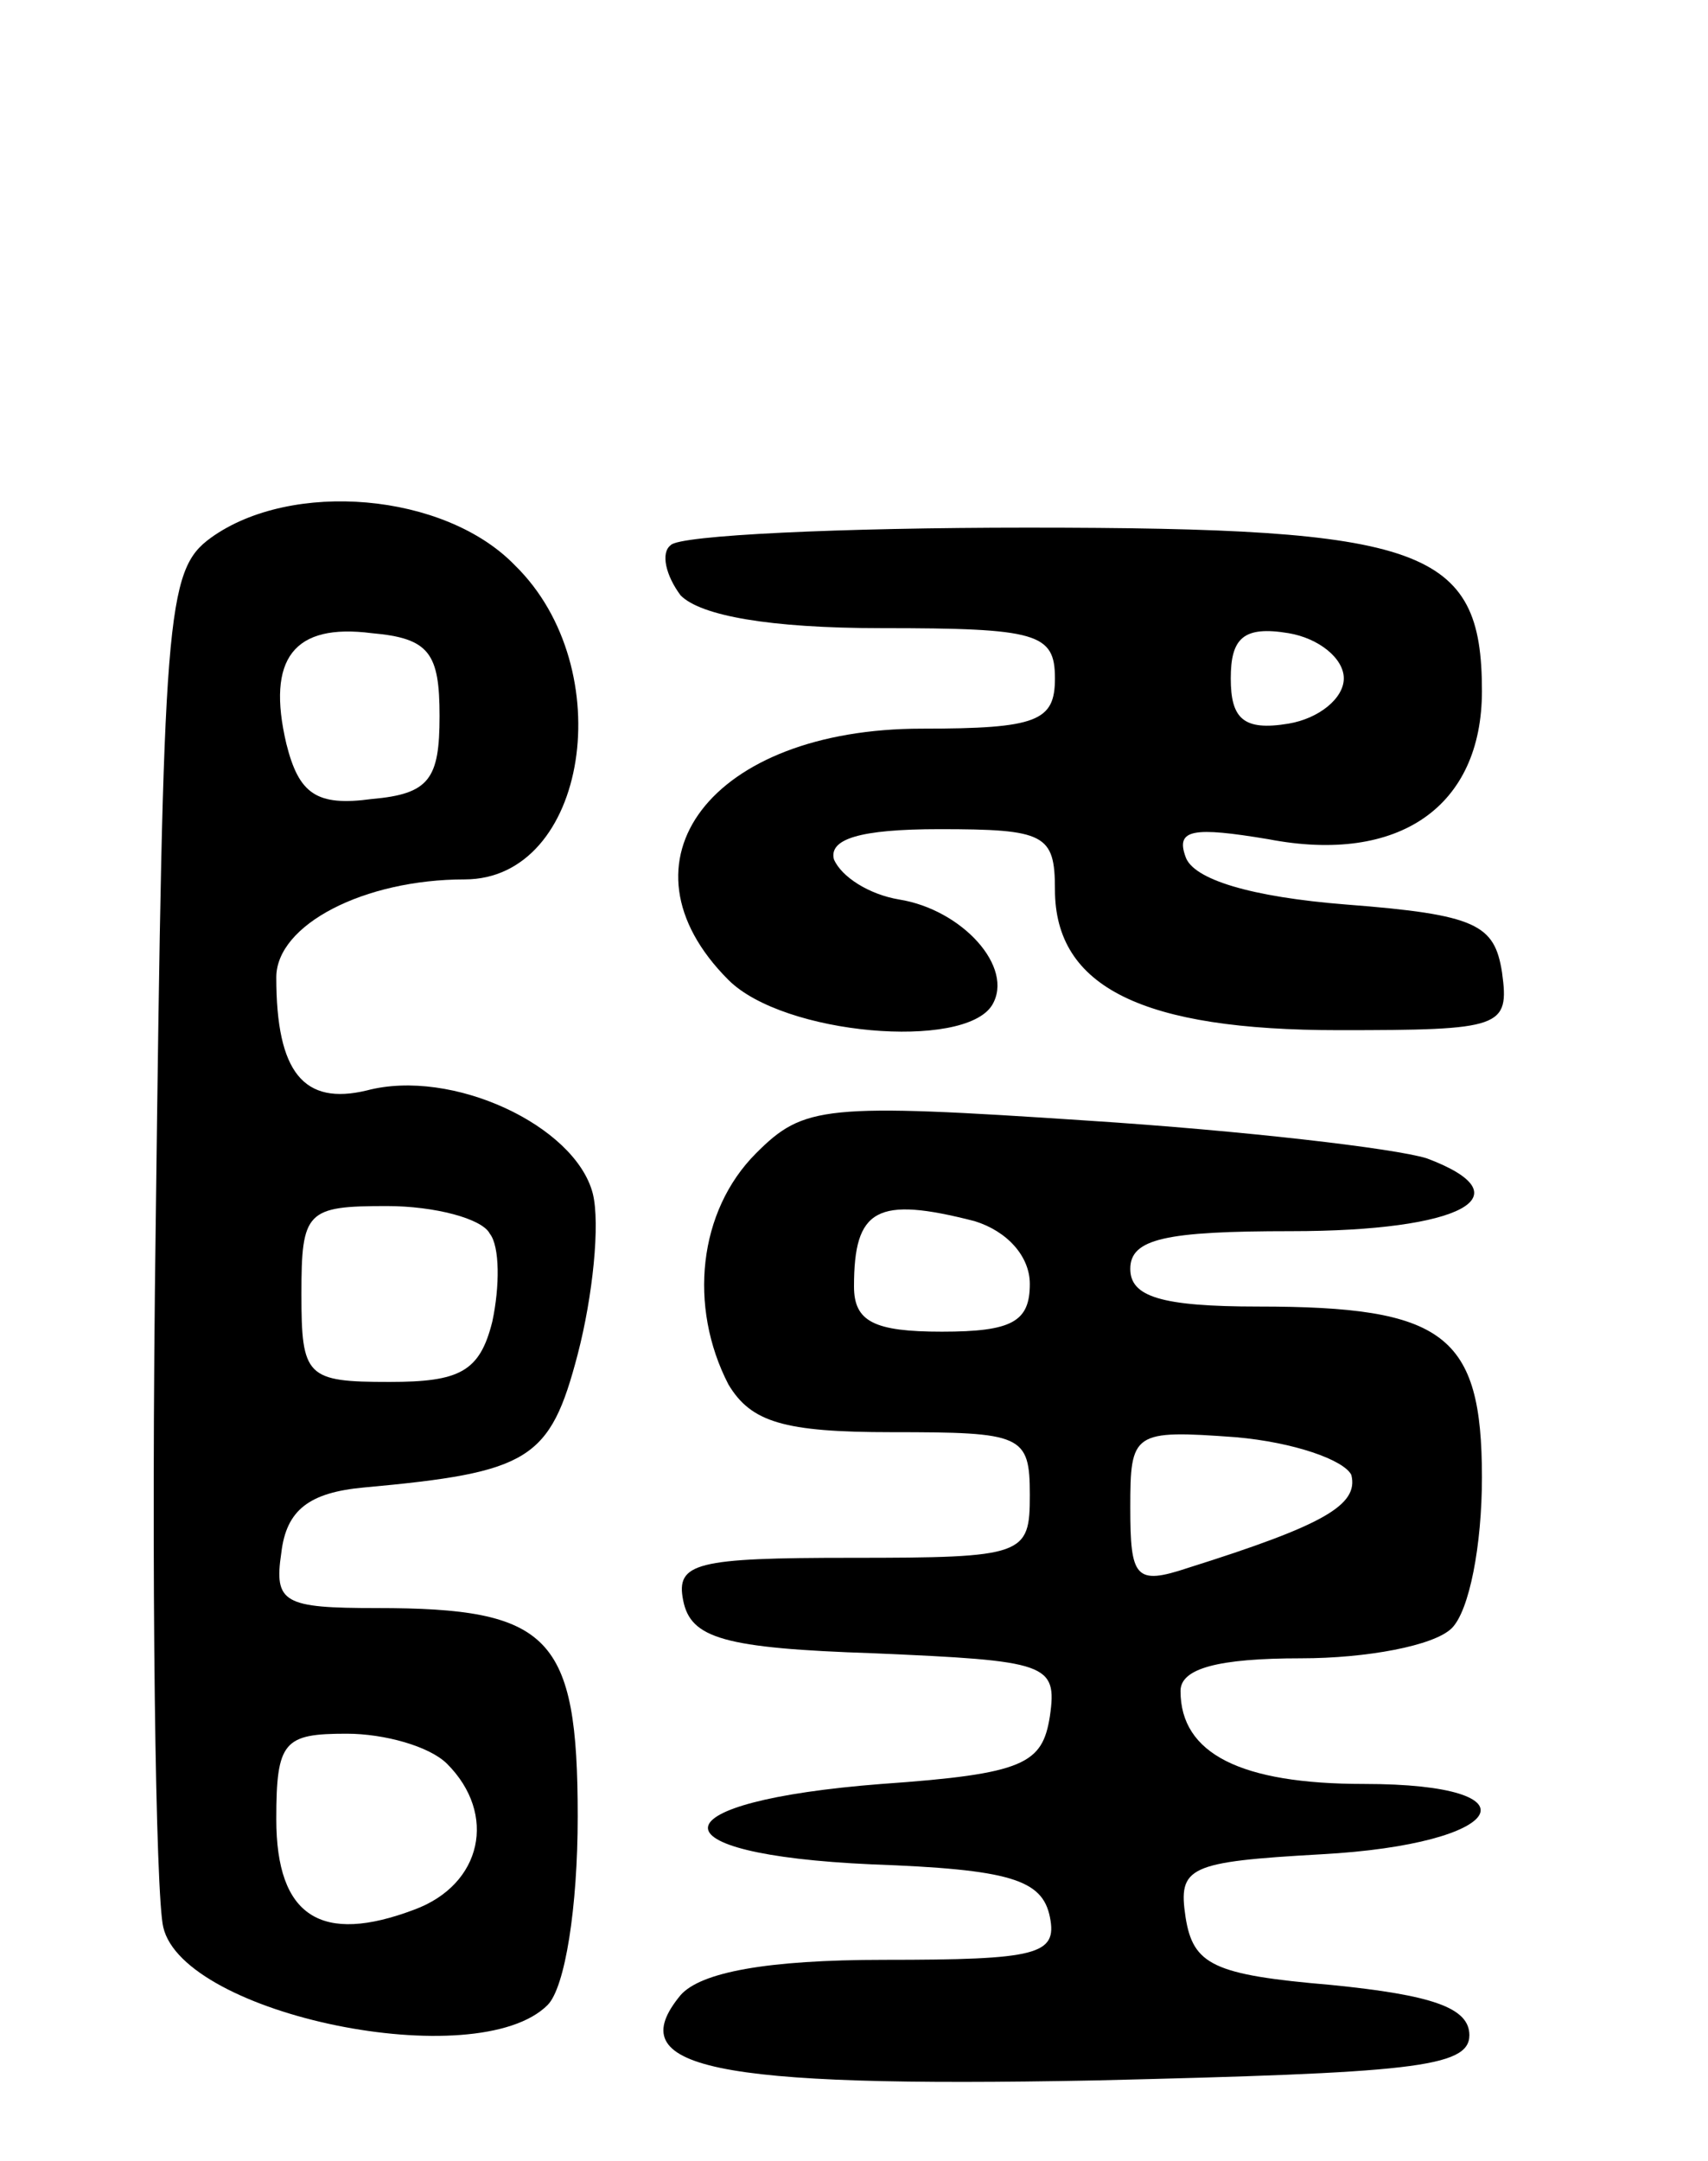 <svg version="1.0" xmlns="http://www.w3.org/2000/svg"
 width="68pt" height="86pt" viewBox="0 0 68 86"
 preserveAspectRatio="xMidYMid meet">
<g transform="translate(0,86) scale(0.1,-0.1)"
fill="#000000" stroke="none">
<path d="M84 646 c-18 -13 -19 -30 -22 -273 -2 -142 0 -268 3 -280 8 -35 125
-59 153 -31 7 7 12 39 12 75 0 72 -11 83 -80 83 -37 0 -41 2 -38 22 2 17 11
24 33 26 66 6 74 11 85 53 6 23 9 52 6 64 -7 27 -56 50 -90 41 -25 -6 -36 7
-36 45 0 21 35 39 75 39 49 0 62 84 20 125 -28 29 -89 34 -121 11z m91 -71 c0
-25 -4 -31 -27 -33 -22 -3 -29 2 -34 22 -8 34 3 48 34 44 23 -2 27 -8 27 -33z
m20 -206 c4 -5 4 -21 1 -35 -5 -20 -13 -24 -41 -24 -33 0 -35 2 -35 35 0 33 2
35 34 35 19 0 38 -5 41 -11z m-17 -211 c20 -20 14 -48 -13 -58 -37 -14 -55 -3
-55 36 0 31 3 34 28 34 15 0 33 -5 40 -12z"/>
<path d="M267 643 c-4 -3 -2 -12 4 -20 8 -8 35 -13 80 -13 62 0 69 -2 69 -20
0 -17 -7 -20 -53 -20 -84 0 -124 -53 -77 -100 22 -22 94 -28 105 -10 9 15 -12
38 -37 42 -12 2 -23 9 -26 16 -2 8 10 12 42 12 42 0 46 -2 46 -24 0 -39 35
-56 113 -56 65 0 68 1 65 23 -3 19 -10 23 -62 27 -38 3 -61 10 -64 19 -4 11 3
12 33 7 52 -10 85 13 85 59 0 57 -23 65 -181 65 -74 0 -139 -3 -142 -7z m268
-53 c0 -8 -10 -16 -22 -18 -18 -3 -23 2 -23 18 0 16 5 21 23 18 12 -2 22 -10
22 -18z"/>
<path d="M301 401 c-23 -23 -27 -61 -11 -92 9 -15 22 -19 65 -19 52 0 55 -1
55 -25 0 -24 -2 -25 -71 -25 -62 0 -70 -2 -67 -17 3 -15 16 -19 76 -21 69 -3
73 -4 70 -25 -3 -19 -10 -23 -67 -27 -90 -7 -93 -28 -4 -32 55 -2 68 -6 71
-21 3 -15 -5 -17 -66 -17 -47 0 -73 -5 -81 -14 -24 -29 11 -37 165 -34 125 3
149 5 149 18 0 11 -15 16 -55 20 -47 4 -55 8 -58 27 -3 20 1 22 54 25 74 4 88
28 17 28 -49 0 -73 12 -73 37 0 9 15 13 48 13 26 0 53 5 60 12 7 7 12 33 12
60 0 57 -15 68 -89 68 -39 0 -51 4 -51 15 0 12 14 15 64 15 68 0 94 14 54 29
-13 4 -73 11 -135 15 -105 7 -113 6 -132 -13z m87 -27 c13 -4 22 -14 22 -25 0
-15 -7 -19 -35 -19 -27 0 -35 4 -35 18 0 31 9 36 48 26z m150 -101 c3 -12 -11
-20 -65 -37 -21 -7 -23 -4 -23 24 0 30 1 31 42 28 23 -2 43 -9 46 -15z"/>
</g>
</svg>
